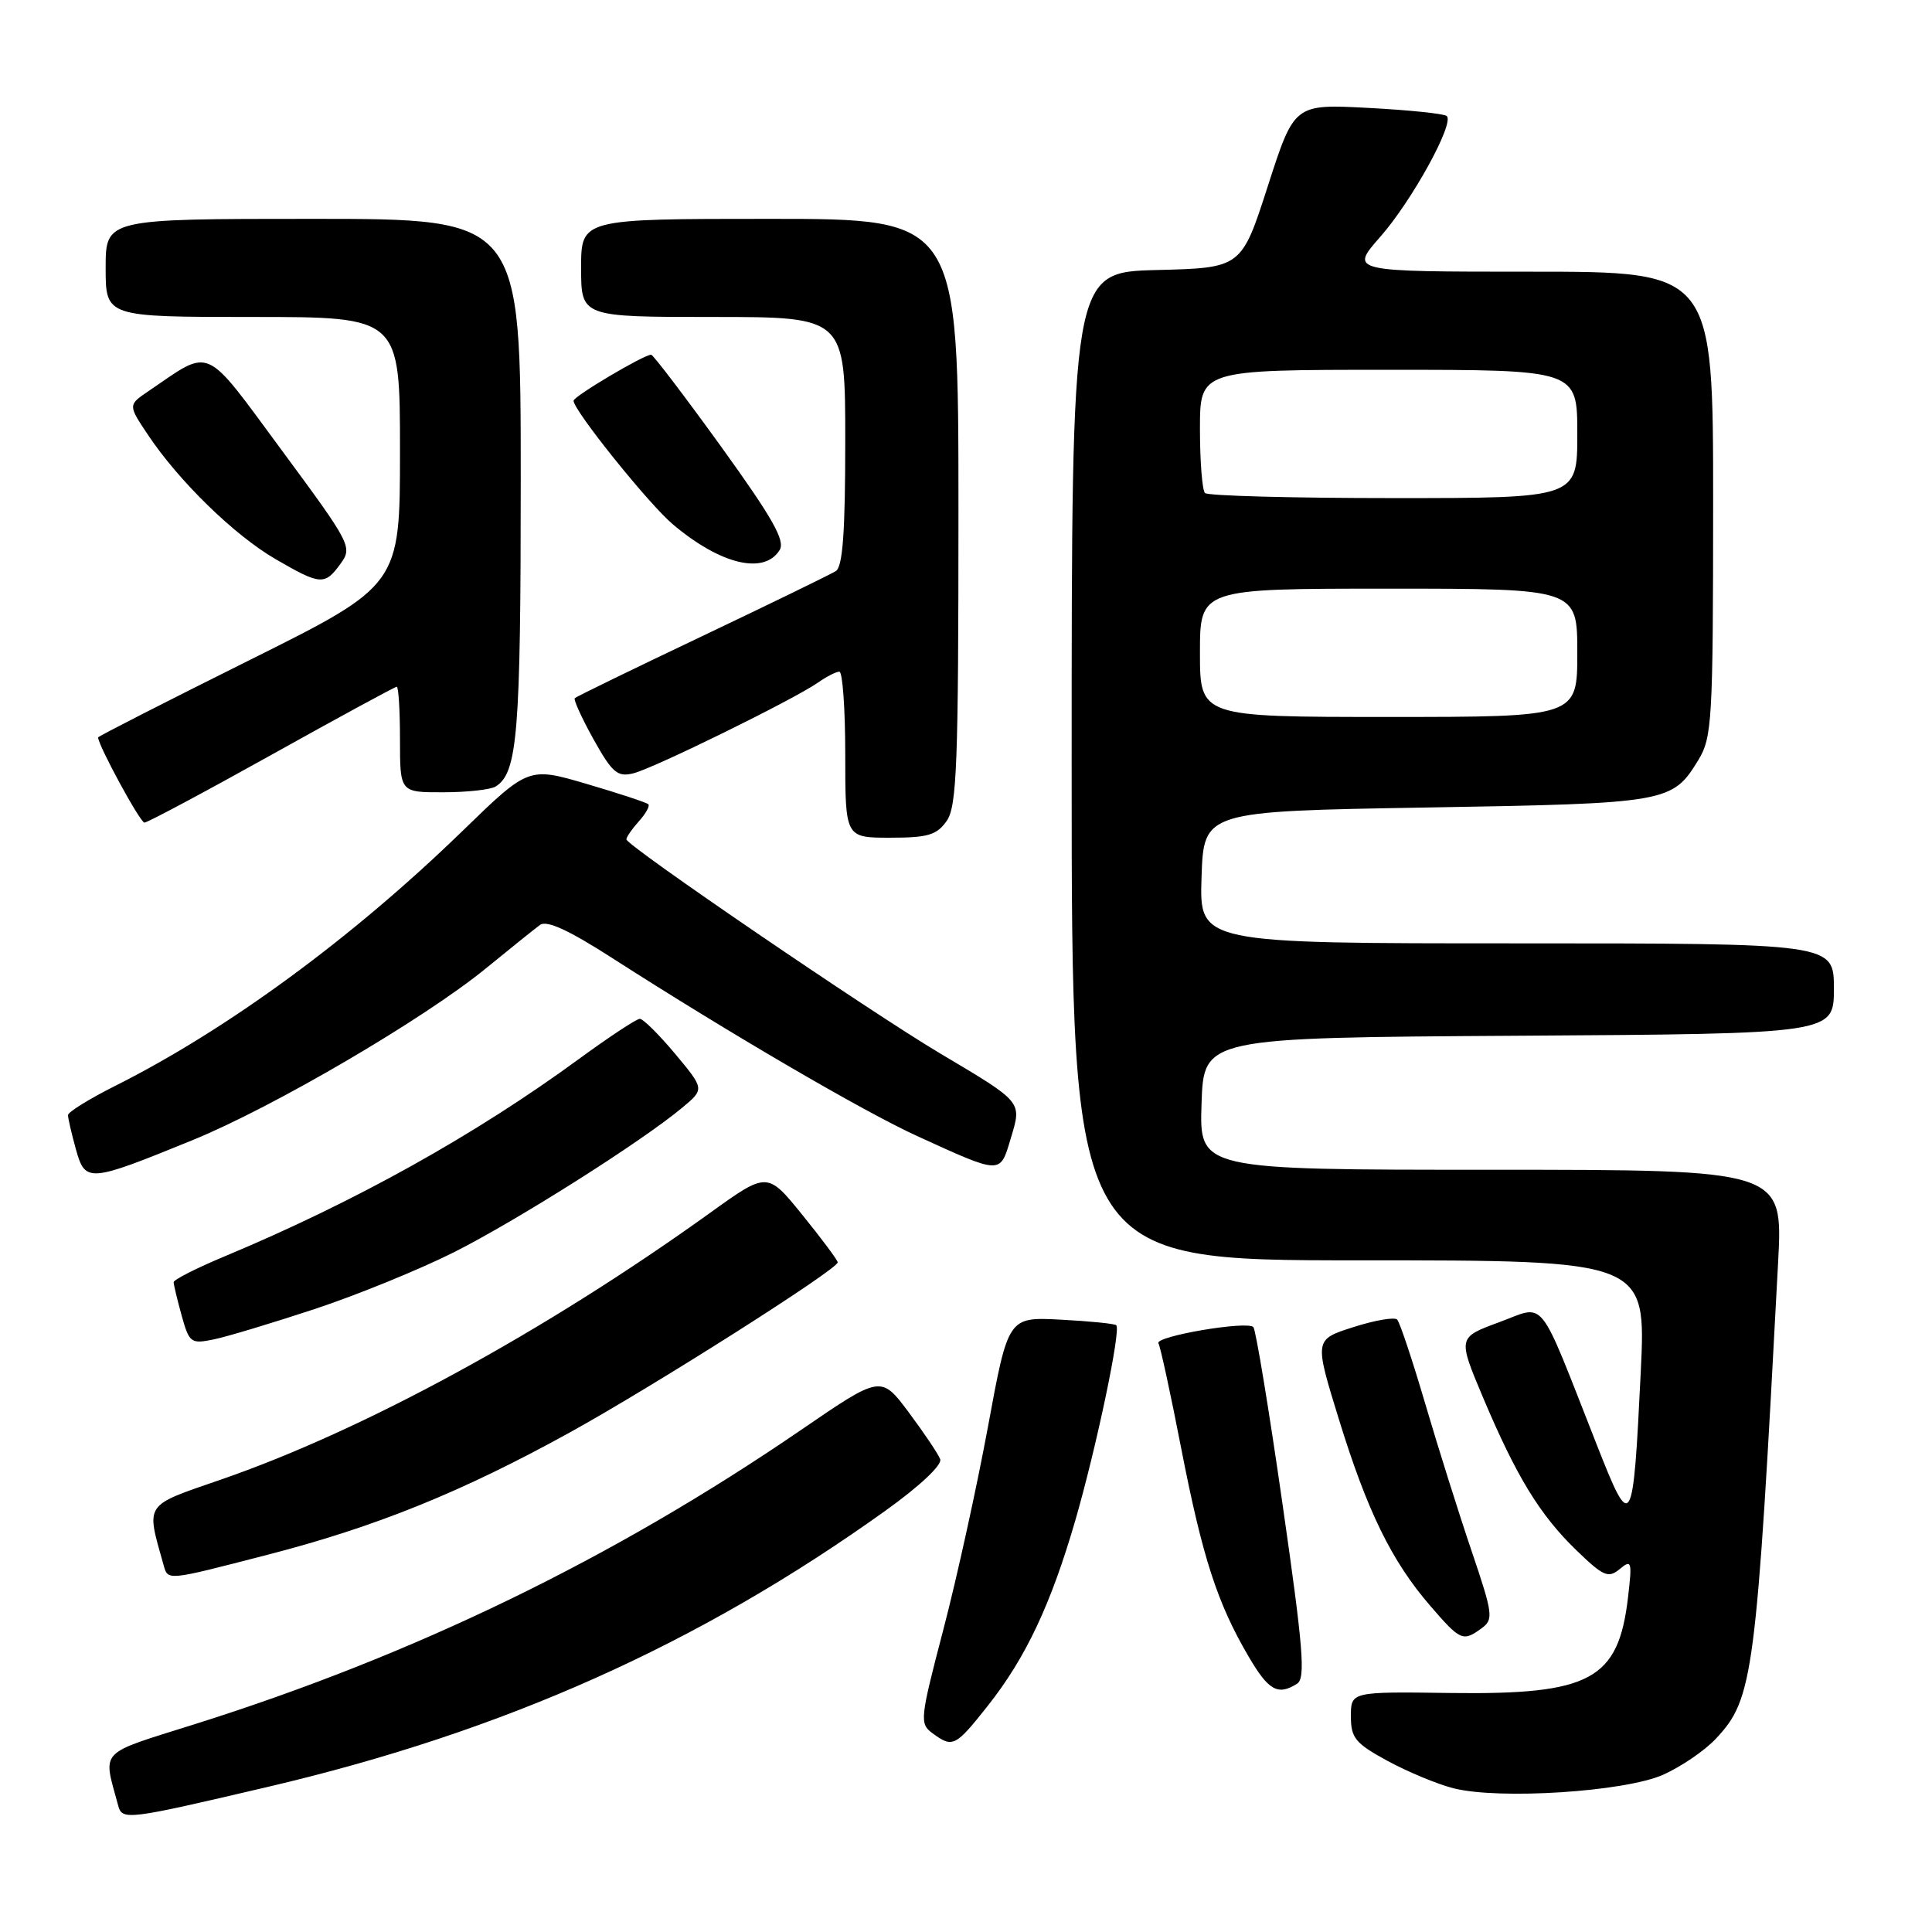 <?xml version="1.0" encoding="UTF-8" standalone="no"?>
<!DOCTYPE svg PUBLIC "-//W3C//DTD SVG 1.1//EN" "http://www.w3.org/Graphics/SVG/1.1/DTD/svg11.dtd" >
<svg xmlns="http://www.w3.org/2000/svg" xmlns:xlink="http://www.w3.org/1999/xlink" version="1.1" viewBox="0 0 256 256">
 <g >
 <path fill="currentColor"
d=" M 35.50 236.77 C 66.74 229.44 92.57 217.90 117.29 200.20 C 121.89 196.91 124.87 194.10 124.58 193.35 C 124.31 192.64 122.43 189.85 120.41 187.14 C 116.73 182.22 116.73 182.22 106.12 189.49 C 81.28 206.50 54.88 219.31 25.75 228.48 C 12.87 232.54 13.63 231.73 15.65 239.21 C 16.19 241.24 16.73 241.17 35.50 236.77 Z  M 220.36 235.17 C 222.74 234.11 225.90 231.96 227.37 230.38 C 232.33 225.07 232.70 222.27 235.61 167.25 C 236.26 155.00 236.26 155.00 197.59 155.00 C 158.92 155.00 158.92 155.00 159.21 146.25 C 159.50 137.50 159.50 137.50 201.25 137.24 C 243.00 136.98 243.00 136.98 243.00 130.99 C 243.00 125.00 243.00 125.00 200.96 125.00 C 158.92 125.00 158.92 125.00 159.21 116.25 C 159.50 107.50 159.50 107.50 189.00 107.00 C 221.04 106.46 221.59 106.36 225.05 100.69 C 226.86 97.71 226.99 95.43 227.00 66.75 C 227.00 36.00 227.00 36.00 202.92 36.00 C 178.83 36.00 178.83 36.00 182.90 31.37 C 187.07 26.64 192.72 16.38 191.71 15.38 C 191.40 15.07 186.73 14.58 181.33 14.30 C 171.50 13.78 171.50 13.78 168.00 24.64 C 164.50 35.50 164.50 35.50 153.25 35.78 C 142.00 36.07 142.00 36.07 142.00 101.53 C 142.00 167.00 142.00 167.00 180.06 167.00 C 218.12 167.00 218.12 167.00 217.41 181.75 C 216.38 202.88 216.20 203.18 211.55 191.36 C 203.65 171.30 204.92 172.89 198.65 175.20 C 193.16 177.22 193.16 177.22 196.49 185.13 C 200.93 195.65 204.02 200.71 208.87 205.41 C 212.46 208.88 213.10 209.16 214.62 207.91 C 216.20 206.60 216.28 206.88 215.72 211.67 C 214.44 222.59 210.76 224.57 192.25 224.33 C 179.00 224.15 179.00 224.15 179.00 227.42 C 179.00 230.29 179.58 231.00 183.86 233.33 C 186.53 234.78 190.47 236.42 192.61 236.96 C 198.69 238.49 215.26 237.42 220.36 235.17 Z  M 130.90 226.01 C 135.93 219.65 139.26 212.57 142.49 201.44 C 145.29 191.76 148.56 176.21 147.91 175.60 C 147.68 175.39 144.37 175.06 140.54 174.86 C 133.59 174.50 133.59 174.50 130.92 189.00 C 129.45 196.97 126.79 209.09 125.00 215.92 C 121.89 227.81 121.83 228.40 123.57 229.67 C 126.24 231.63 126.59 231.46 130.90 226.01 Z  M 171.87 223.10 C 173.01 222.38 172.69 218.40 169.95 199.37 C 168.15 186.79 166.40 176.21 166.08 175.85 C 165.29 174.97 152.93 177.08 153.50 178.00 C 153.75 178.40 155.12 184.72 156.54 192.04 C 159.34 206.37 161.30 212.43 165.44 219.49 C 168.09 224.02 169.33 224.71 171.87 223.10 Z  M 196.33 215.75 C 197.92 214.58 197.83 213.88 194.99 205.50 C 193.31 200.55 190.55 191.78 188.85 186.00 C 187.15 180.22 185.48 175.21 185.13 174.85 C 184.78 174.49 182.17 174.94 179.33 175.85 C 174.15 177.50 174.15 177.50 177.39 188.00 C 181.16 200.23 184.39 206.84 189.49 212.75 C 193.52 217.42 193.84 217.57 196.33 215.75 Z  M 35.47 206.01 C 49.81 202.31 61.22 197.69 75.50 189.81 C 86.67 183.64 111.00 168.19 111.00 167.27 C 111.00 166.99 108.90 164.17 106.34 161.01 C 101.68 155.25 101.68 155.25 94.09 160.71 C 72.17 176.46 48.19 189.53 29.20 196.08 C 19.04 199.58 19.35 199.12 21.64 207.25 C 22.27 209.49 21.83 209.53 35.47 206.01 Z  M 41.65 173.47 C 47.23 171.63 55.54 168.24 60.11 165.95 C 68.48 161.74 85.02 151.27 90.43 146.75 C 93.35 144.31 93.35 144.31 89.47 139.65 C 87.33 137.09 85.22 135.00 84.78 135.00 C 84.34 135.00 80.72 137.39 76.74 140.30 C 62.94 150.40 47.06 159.25 29.75 166.48 C 26.04 168.03 23.00 169.57 23.01 169.90 C 23.01 170.23 23.49 172.22 24.07 174.32 C 25.08 177.94 25.29 178.10 28.32 177.48 C 30.07 177.12 36.07 175.31 41.65 173.47 Z  M 25.50 151.08 C 36.21 146.71 56.15 135.04 64.39 128.31 C 67.63 125.66 70.85 123.08 71.55 122.56 C 72.44 121.90 75.36 123.24 81.16 126.97 C 96.56 136.86 114.44 147.30 121.50 150.52 C 132.76 155.66 132.49 155.65 133.92 150.88 C 135.41 145.91 135.61 146.15 124.50 139.54 C 115.07 133.92 83.00 112.04 83.00 111.22 C 83.00 110.91 83.75 109.83 84.66 108.82 C 85.57 107.81 86.13 106.80 85.91 106.57 C 85.68 106.34 82.01 105.13 77.76 103.88 C 70.03 101.61 70.03 101.61 61.27 110.12 C 46.66 124.30 30.14 136.42 15.25 143.89 C 11.81 145.62 9.00 147.36 9.01 147.76 C 9.01 148.17 9.48 150.19 10.05 152.26 C 11.30 156.74 11.70 156.71 25.50 151.08 Z  M 125.44 108.78 C 126.79 106.86 127.00 101.26 127.00 67.78 C 127.00 29.00 127.00 29.00 102.00 29.00 C 77.00 29.00 77.00 29.00 77.00 35.50 C 77.00 42.00 77.00 42.00 94.50 42.00 C 112.00 42.00 112.00 42.00 112.00 58.44 C 112.00 70.51 111.67 75.09 110.75 75.67 C 110.06 76.11 102.08 79.99 93.01 84.31 C 83.94 88.62 76.36 92.31 76.16 92.51 C 75.97 92.70 77.09 95.16 78.65 97.97 C 81.13 102.41 81.82 102.99 83.92 102.47 C 86.64 101.80 105.19 92.68 108.38 90.45 C 109.52 89.65 110.79 89.00 111.22 89.00 C 111.65 89.00 112.00 93.95 112.00 100.00 C 112.00 111.00 112.00 111.00 117.94 111.00 C 122.95 111.00 124.13 110.65 125.44 108.78 Z  M 36.00 100.00 C 44.88 95.05 52.33 91.00 52.57 91.00 C 52.81 91.00 53.00 94.15 53.00 98.00 C 53.00 105.00 53.00 105.00 58.75 104.98 C 61.91 104.98 65.03 104.63 65.69 104.21 C 68.58 102.38 69.00 97.19 69.00 63.43 C 69.00 29.00 69.00 29.00 41.50 29.00 C 14.00 29.00 14.00 29.00 14.00 35.50 C 14.00 42.00 14.00 42.00 33.50 42.00 C 53.00 42.00 53.00 42.00 53.00 59.77 C 53.00 77.54 53.00 77.54 33.00 87.50 C 22.00 92.98 13.00 97.57 13.00 97.71 C 13.00 98.75 18.57 109.00 19.14 109.00 C 19.53 109.00 27.12 104.95 36.00 100.00 Z  M 45.13 74.69 C 46.72 72.50 46.50 72.08 37.36 59.70 C 26.89 45.52 28.13 46.08 19.73 51.79 C 16.96 53.66 16.96 53.66 19.58 57.58 C 23.68 63.74 31.04 70.91 36.50 74.08 C 42.48 77.55 43.03 77.59 45.13 74.69 Z  M 103.30 72.90 C 104.08 71.65 102.41 68.70 95.53 59.15 C 90.70 52.47 86.54 47.00 86.28 47.00 C 85.30 47.00 76.00 52.52 76.00 53.10 C 76.00 54.38 85.98 66.81 89.16 69.48 C 95.46 74.80 101.23 76.19 103.30 72.90 Z  M 159.00 86.50 C 159.00 78.00 159.00 78.00 184.00 78.00 C 209.00 78.00 209.00 78.00 209.00 86.50 C 209.00 95.00 209.00 95.00 184.00 95.00 C 159.00 95.00 159.00 95.00 159.00 86.50 Z  M 159.67 65.33 C 159.30 64.97 159.00 61.14 159.00 56.83 C 159.00 49.00 159.00 49.00 184.00 49.00 C 209.00 49.00 209.00 49.00 209.00 57.50 C 209.00 66.00 209.00 66.00 184.67 66.00 C 171.28 66.00 160.03 65.70 159.67 65.33 Z "/>
</g>
</svg>